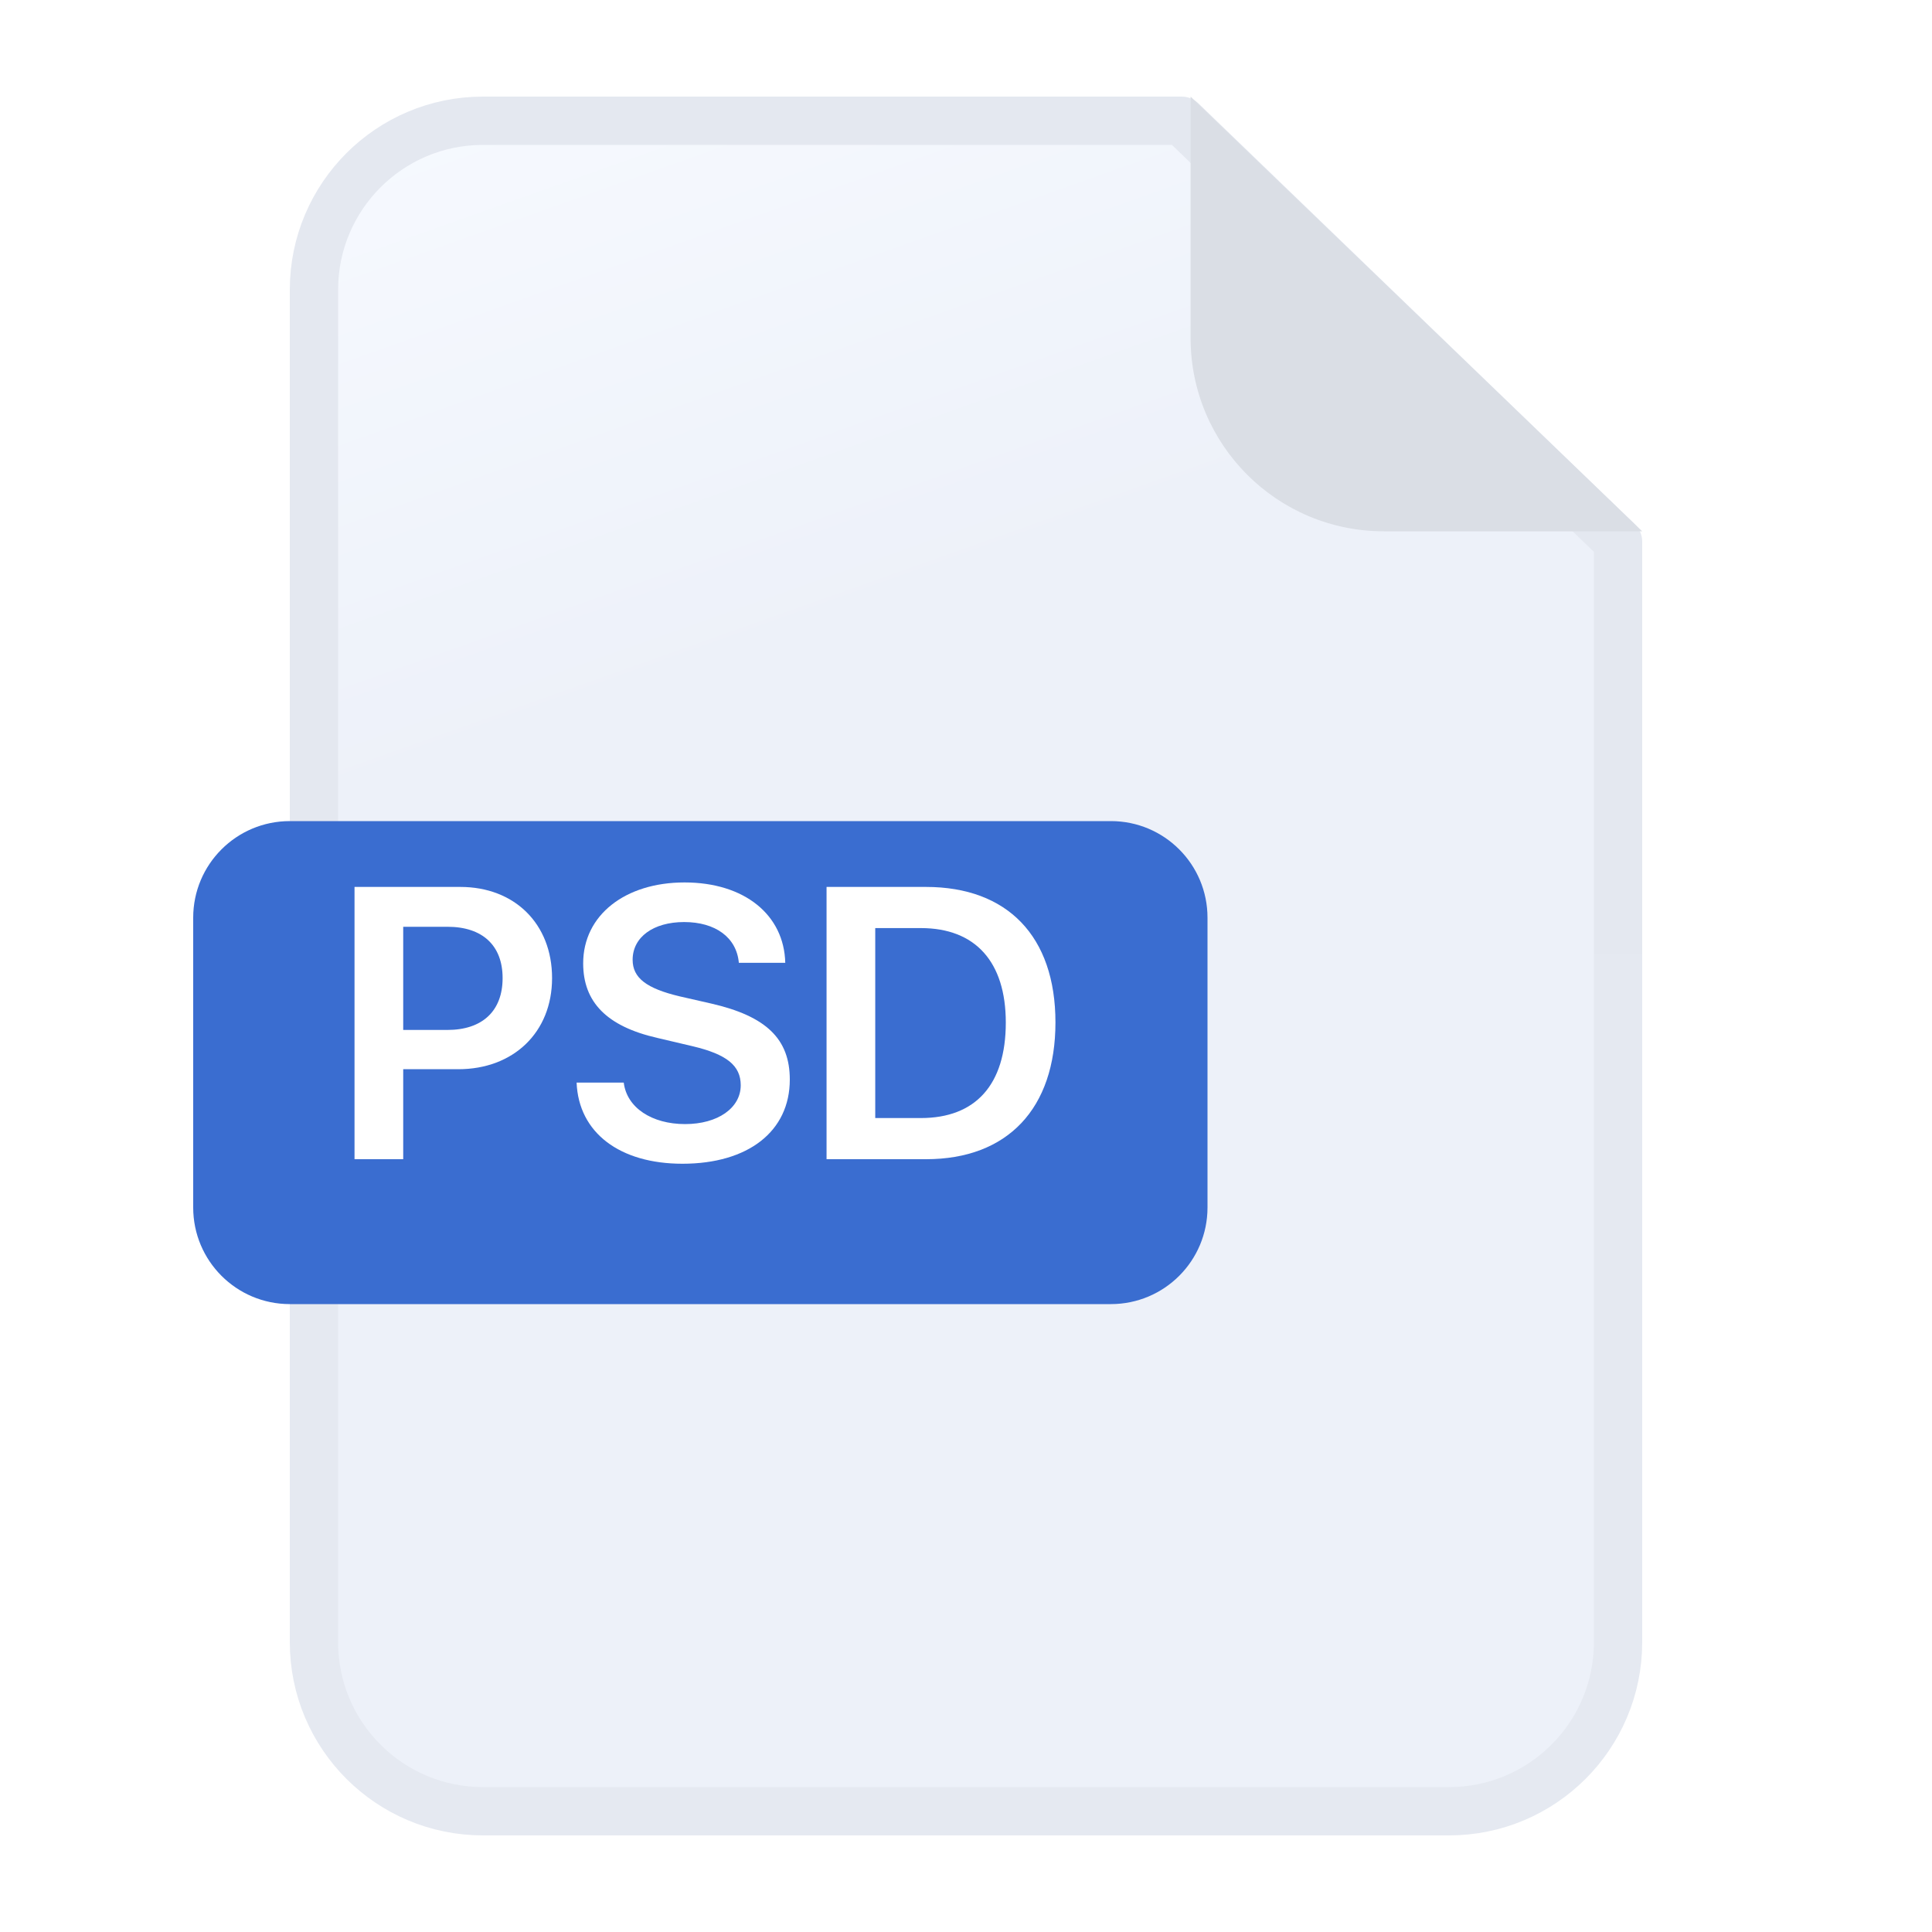 <svg width="40" height="40" viewBox="0 0 40 40" fill="none" xmlns="http://www.w3.org/2000/svg">
	<path d="M6.5 6C6.5 4.067 8.067 2.5 10 2.5H24.465L33.5 11.213V34C33.5 35.933 31.933 37.5 30 37.5H10C8.067 37.5 6.5 35.933 6.5 34V6Z" fill="url(#paint0_linear_14483_27338)" stroke="url(#paint1_linear_14483_27338)" stroke-linejoin="round"/>
	<path d="M28.65 11C26.441 11 24.65 9.209 24.65 7L24.65 2L34 11H28.65Z" fill="#DADEE5"/>
	<g filter="url(#filter0_d_14483_27338)">
		<path d="M4 18C4 16.895 4.895 16 6 16H23C24.105 16 25 16.895 25 18V24C25 25.105 24.105 26 23 26H6C4.895 26 4 25.105 4 24V18Z" fill="#3A6DD0"/>
	</g>
	<path d="M7.34 18.363H9.531C10.652 18.363 11.43 19.125 11.43 20.25C11.43 21.375 10.629 22.137 9.488 22.137H8.348V24H7.34V18.363ZM8.348 19.188V21.324H9.262C9.984 21.324 10.406 20.934 10.406 20.25C10.406 19.574 9.988 19.188 9.266 19.188H8.348Z" fill="white"/>
	<path d="M11.938 22.414H12.914C12.977 22.934 13.496 23.273 14.184 23.273C14.863 23.273 15.336 22.938 15.336 22.469C15.336 22.062 15.047 21.828 14.336 21.66L13.605 21.488C12.566 21.25 12.074 20.75 12.074 19.945C12.074 18.945 12.945 18.27 14.172 18.27C15.414 18.27 16.234 18.941 16.258 19.934H15.297C15.25 19.406 14.809 19.09 14.164 19.09C13.527 19.09 13.098 19.402 13.098 19.871C13.098 20.246 13.383 20.465 14.074 20.629L14.723 20.777C15.867 21.039 16.352 21.512 16.352 22.352C16.352 23.422 15.492 24.094 14.129 24.094C12.832 24.094 11.98 23.453 11.938 22.414Z" fill="white"/>
	<path d="M17.113 18.363H19.172C20.855 18.363 21.852 19.383 21.852 21.168C21.852 22.953 20.859 24 19.172 24H17.113V18.363ZM18.121 19.215V23.148H19.066C20.199 23.148 20.824 22.457 20.824 21.172C20.824 19.91 20.191 19.215 19.066 19.215H18.121Z" fill="white"/>
	<defs>
		<filter id="filter0_d_14483_27338" x="2" y="15" width="25" height="14" filterUnits="userSpaceOnUse" color-interpolation-filters="sRGB">
			<feFlood flood-opacity="0" result="BackgroundImageFix"/>
			<feColorMatrix in="SourceAlpha" type="matrix" values="0 0 0 0 0 0 0 0 0 0 0 0 0 0 0 0 0 0 127 0" result="hardAlpha"/>
			<feOffset dy="1"/>
			<feGaussianBlur stdDeviation="1"/>
			<feComposite in2="hardAlpha" operator="out"/>
			<feColorMatrix type="matrix" values="0 0 0 0 0 0 0 0 0 0 0 0 0 0 0 0 0 0 0.12 0"/>
			<feBlend mode="normal" in2="BackgroundImageFix" result="effect1_dropShadow_14483_27338"/>
			<feBlend mode="normal" in="SourceGraphic" in2="effect1_dropShadow_14483_27338" result="shape"/>
		</filter>
		<linearGradient id="paint0_linear_14483_27338" x1="6" y1="2" x2="18.931" y2="38.38" gradientUnits="userSpaceOnUse">
			<stop stop-color="#F7FAFF"/>
			<stop offset="0.37" stop-color="#EDF1F9"/>
			<stop offset="1" stop-color="#EDF1F9"/>
		</linearGradient>
		<linearGradient id="paint1_linear_14483_27338" x1="20" y1="2" x2="20" y2="37.5" gradientUnits="userSpaceOnUse">
			<stop stop-color="#E4E8F0"/>
			<stop offset="1" stop-color="#E5E9F1"/>
		</linearGradient>
	</defs>
</svg>
